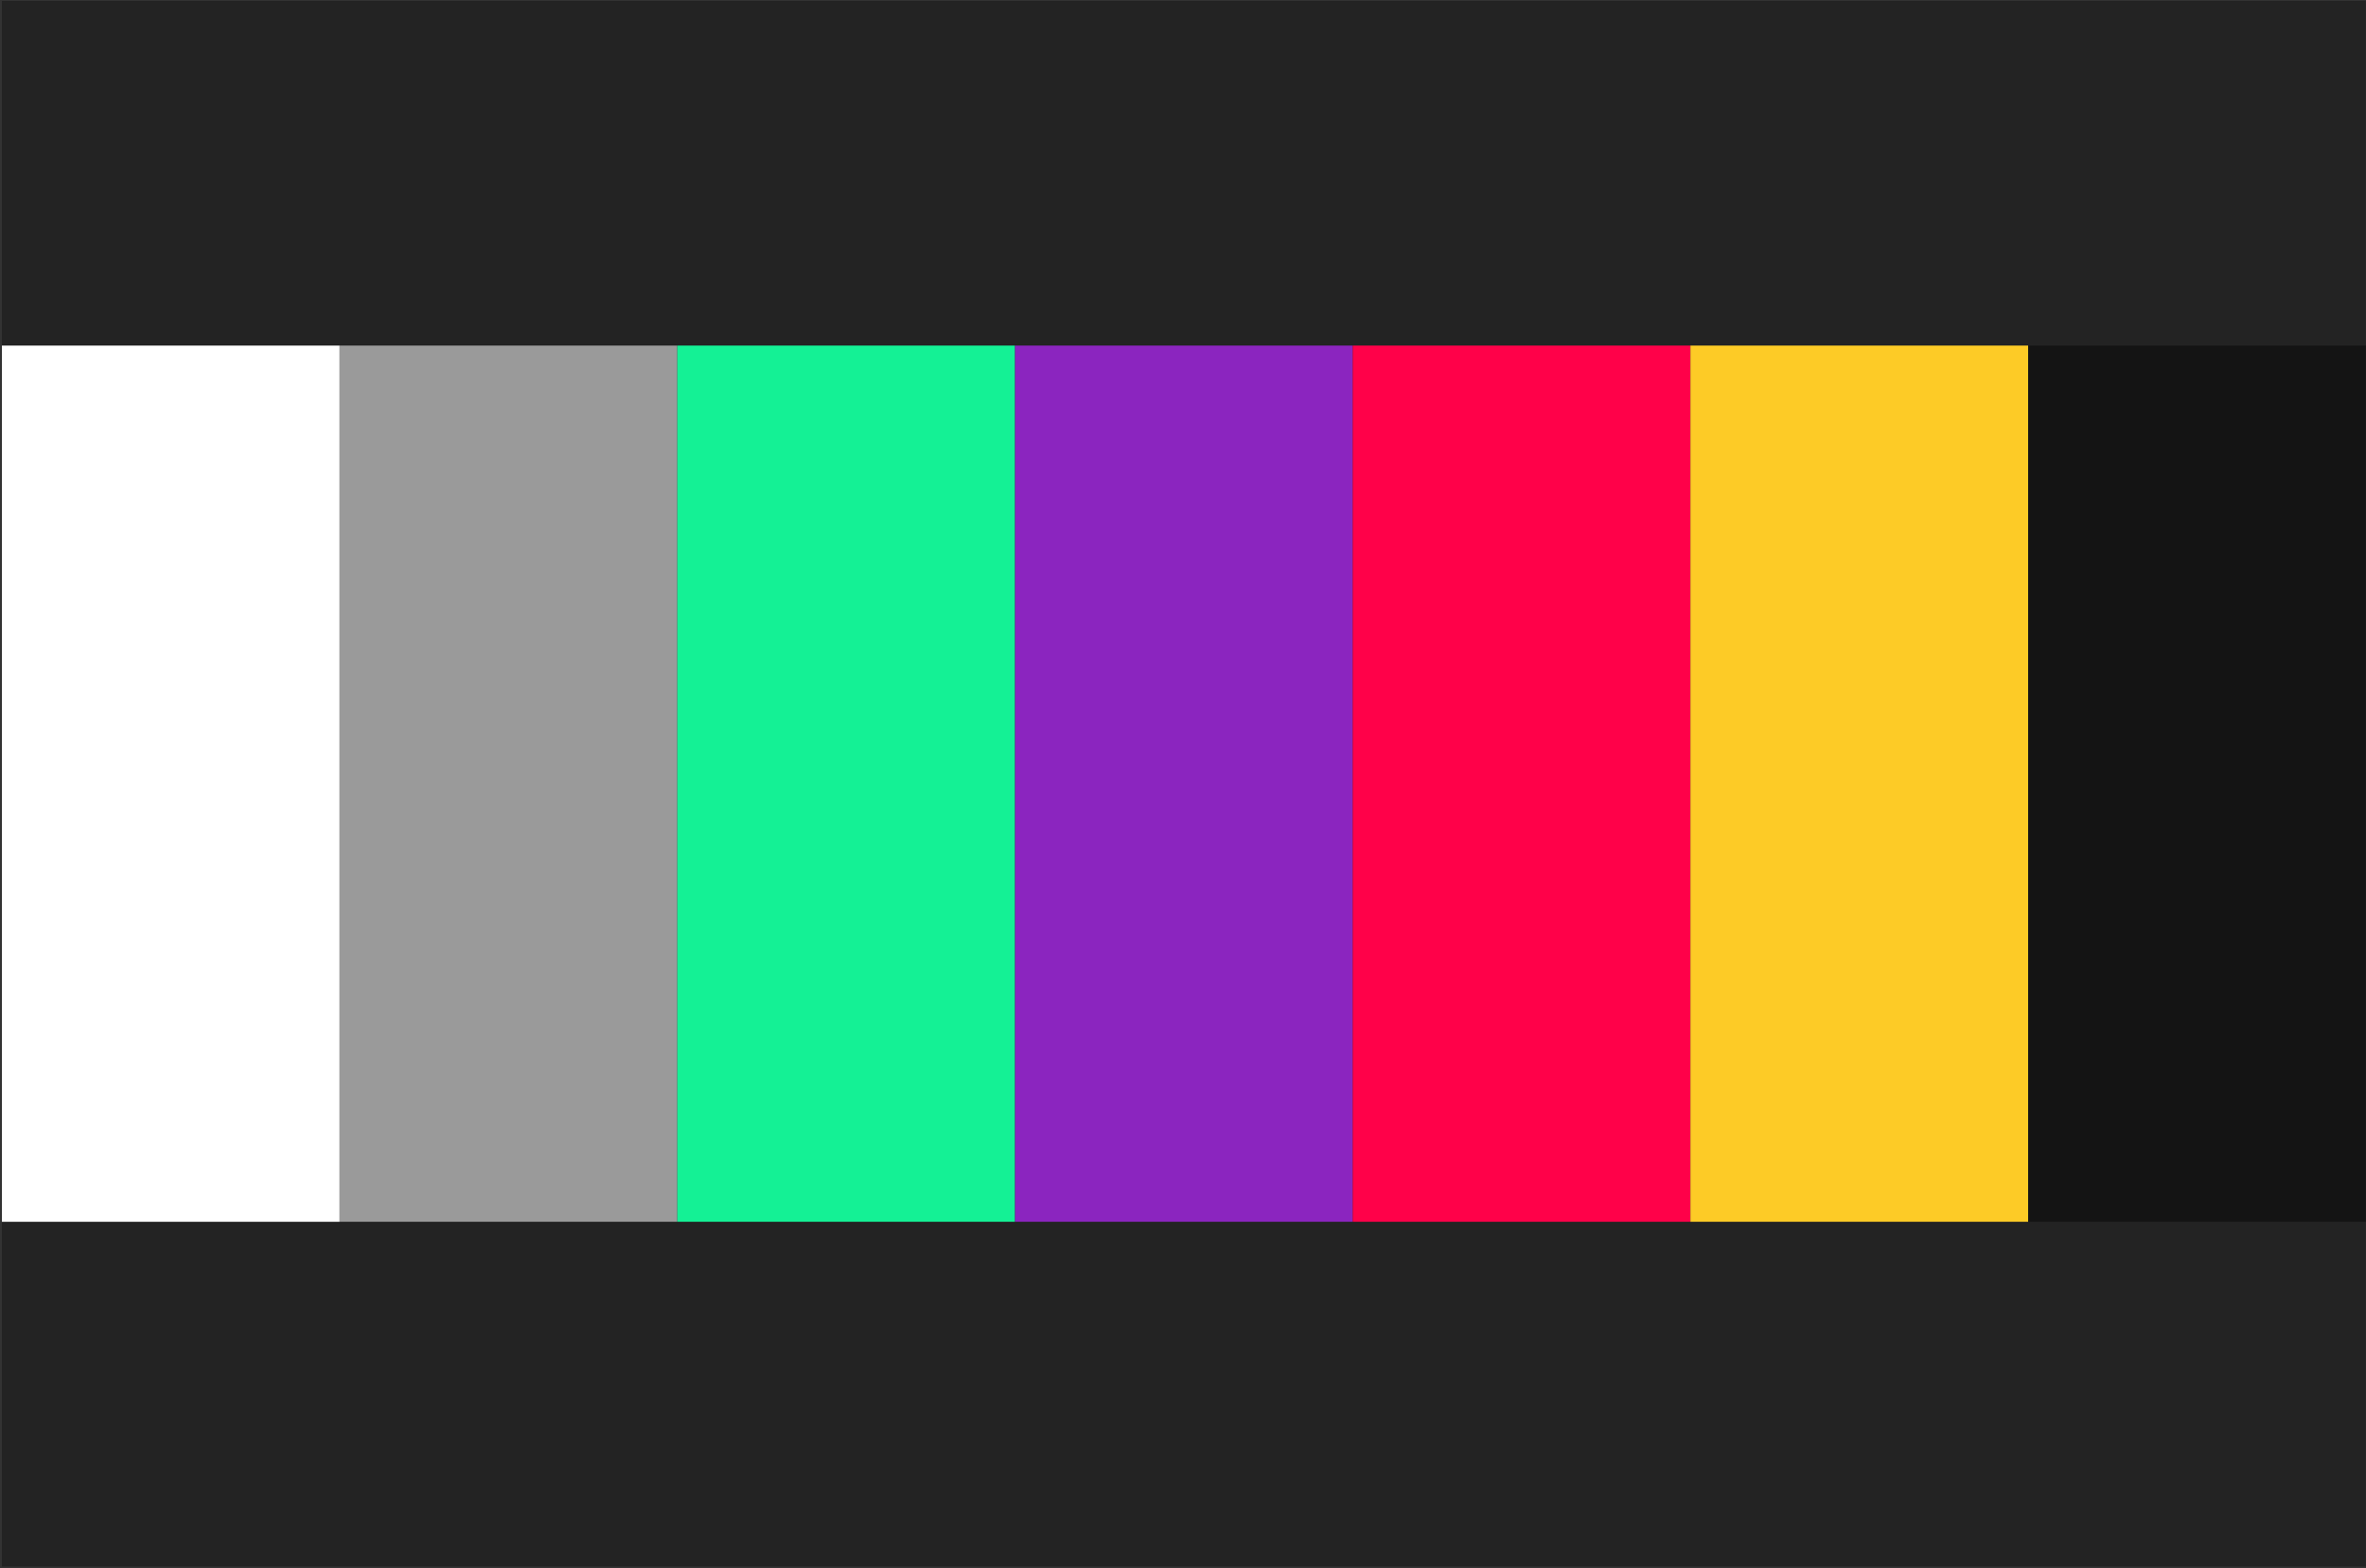 <svg width="1080" height="716" viewBox="0 0 1080 716" fill="none" xmlns="http://www.w3.org/2000/svg">
<rect x="0" y="0" width="1080" height="716" fill="#333333" stroke="none"/>
<g clip-path="url(#clip0_4206_134807)">
<rect width="1079.06" height="714.721" transform="translate(0.875 0.4)" fill="#232323"/>
<rect x="0.875" y="157.761" width="154.152" height="400" fill="white"/>
<rect x="155.023" y="157.761" width="154.152" height="400" fill="#9A9A9A"/>
<rect x="309.18" y="157.761" width="154.152" height="400" fill="#14F195"/>
<rect x="463.328" y="157.761" width="154.152" height="400" fill="#8B25BF"/>
<rect x="617.484" y="157.761" width="154.152" height="400" fill="#FF0149"/>
<rect x="771.633" y="157.761" width="154.152" height="400" fill="#FDCB26"/>
<rect x="925.781" y="157.761" width="154.152" height="400" fill="#141414"/>
</g>
<defs>
<clipPath id="clip0_4206_134807">
<rect width="1079.06" height="714.721" fill="white" transform="translate(0.875 0.4)"/>
</clipPath>
</defs>
</svg>
